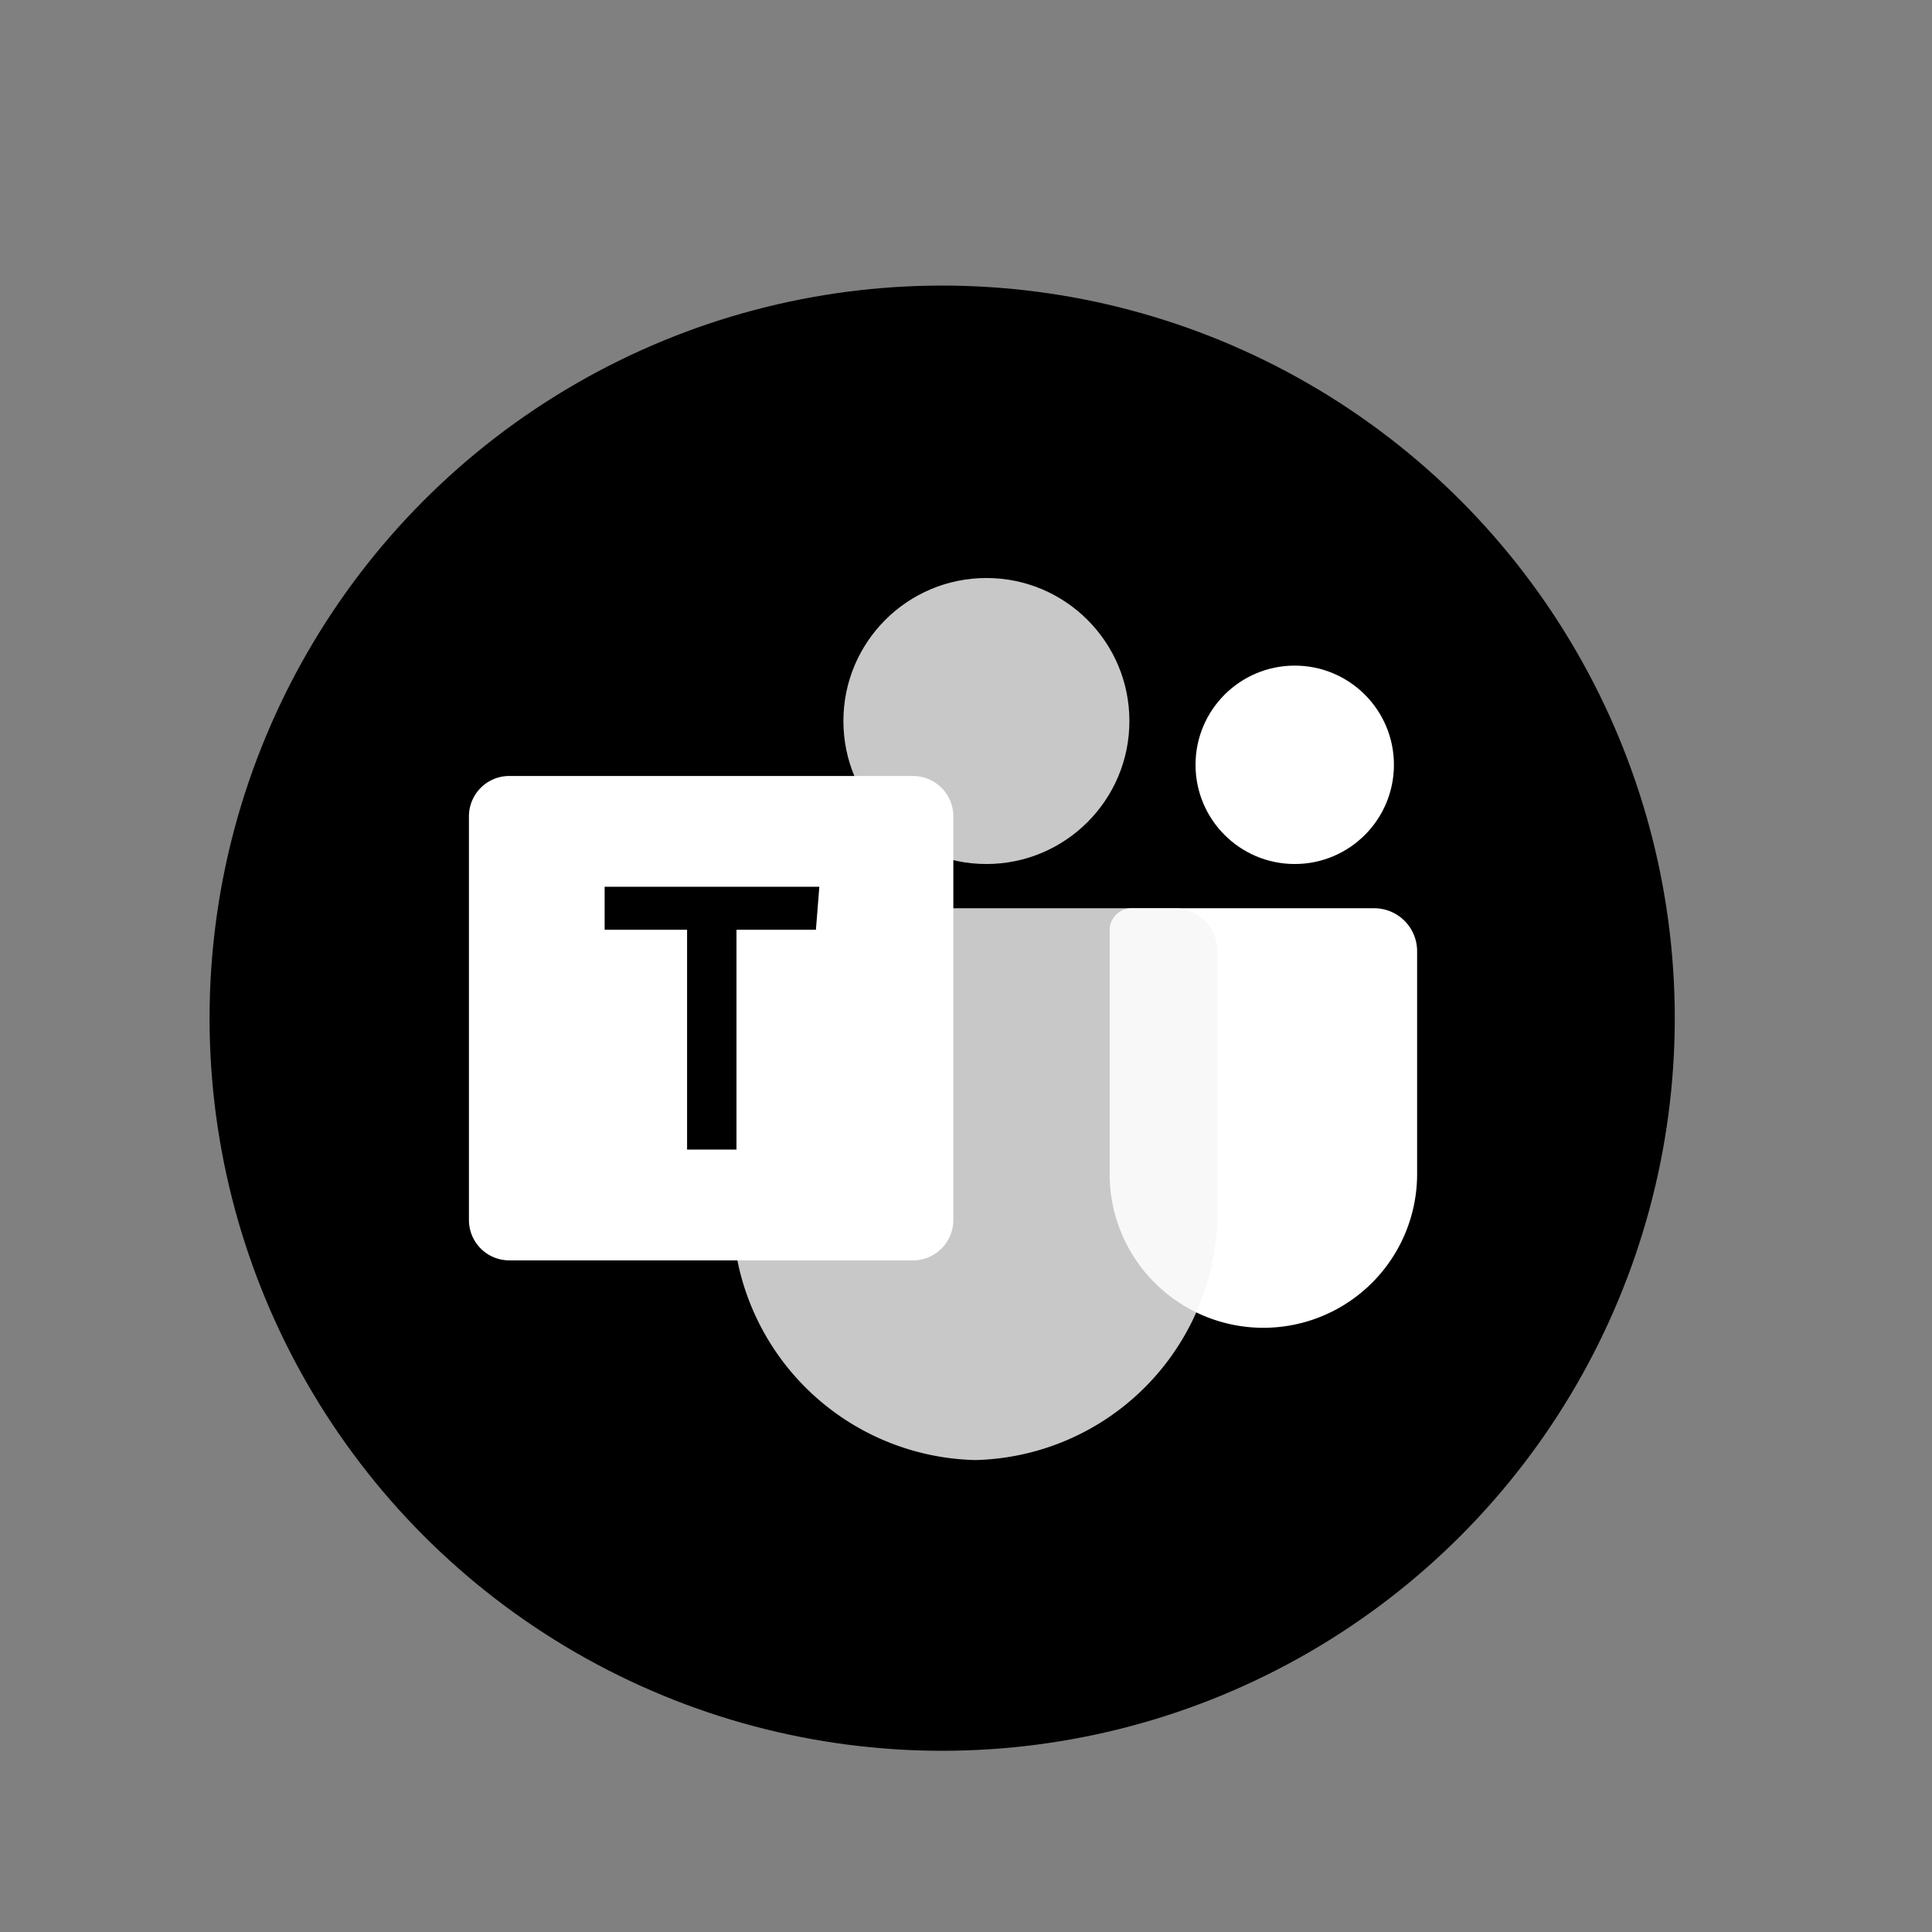 <svg id="Capa_1" data-name="Capa 1" xmlns="http://www.w3.org/2000/svg" viewBox="0 0 44.99 44.99"><rect x="0" y="0" width="44.99" height="44.99" fill="#808080" stroke="none"/><defs><style>.cls-1{fill:#fff;}.cls-2{fill:#f6f6f6;opacity:0.81;}</style></defs><circle cx="21.94" cy="23.71" r="17.06"/><path class="cls-1" d="M26.3,21.15H32a1,1,0,0,1,1,1v5.19a3.58,3.58,0,0,1-3.58,3.58h0a3.58,3.58,0,0,1-3.58-3.58V21.66a.51.51,0,0,1,.51-.51Z"/><circle class="cls-1" cx="30.15" cy="17.81" r="2.31"/><circle class="cls-2" cx="22.97" cy="16.79" r="3.33"/><path class="cls-2" d="M27.41,21.15H18a1,1,0,0,0-.94,1v5.92A5.79,5.79,0,0,0,22.71,34a5.78,5.78,0,0,0,5.64-5.92V22.13A1,1,0,0,0,27.41,21.15Z"/><path class="cls-1" d="M11.86,18.07h9.4a.94.94,0,0,1,.94.94v9.4a.94.94,0,0,1-.94.94h-9.4a.94.94,0,0,1-.94-.94V19A.94.94,0,0,1,11.86,18.07Z"/><path d="M19,21.65H17.15v5.12H16V21.65H14.08v-1h5Z"/></svg>